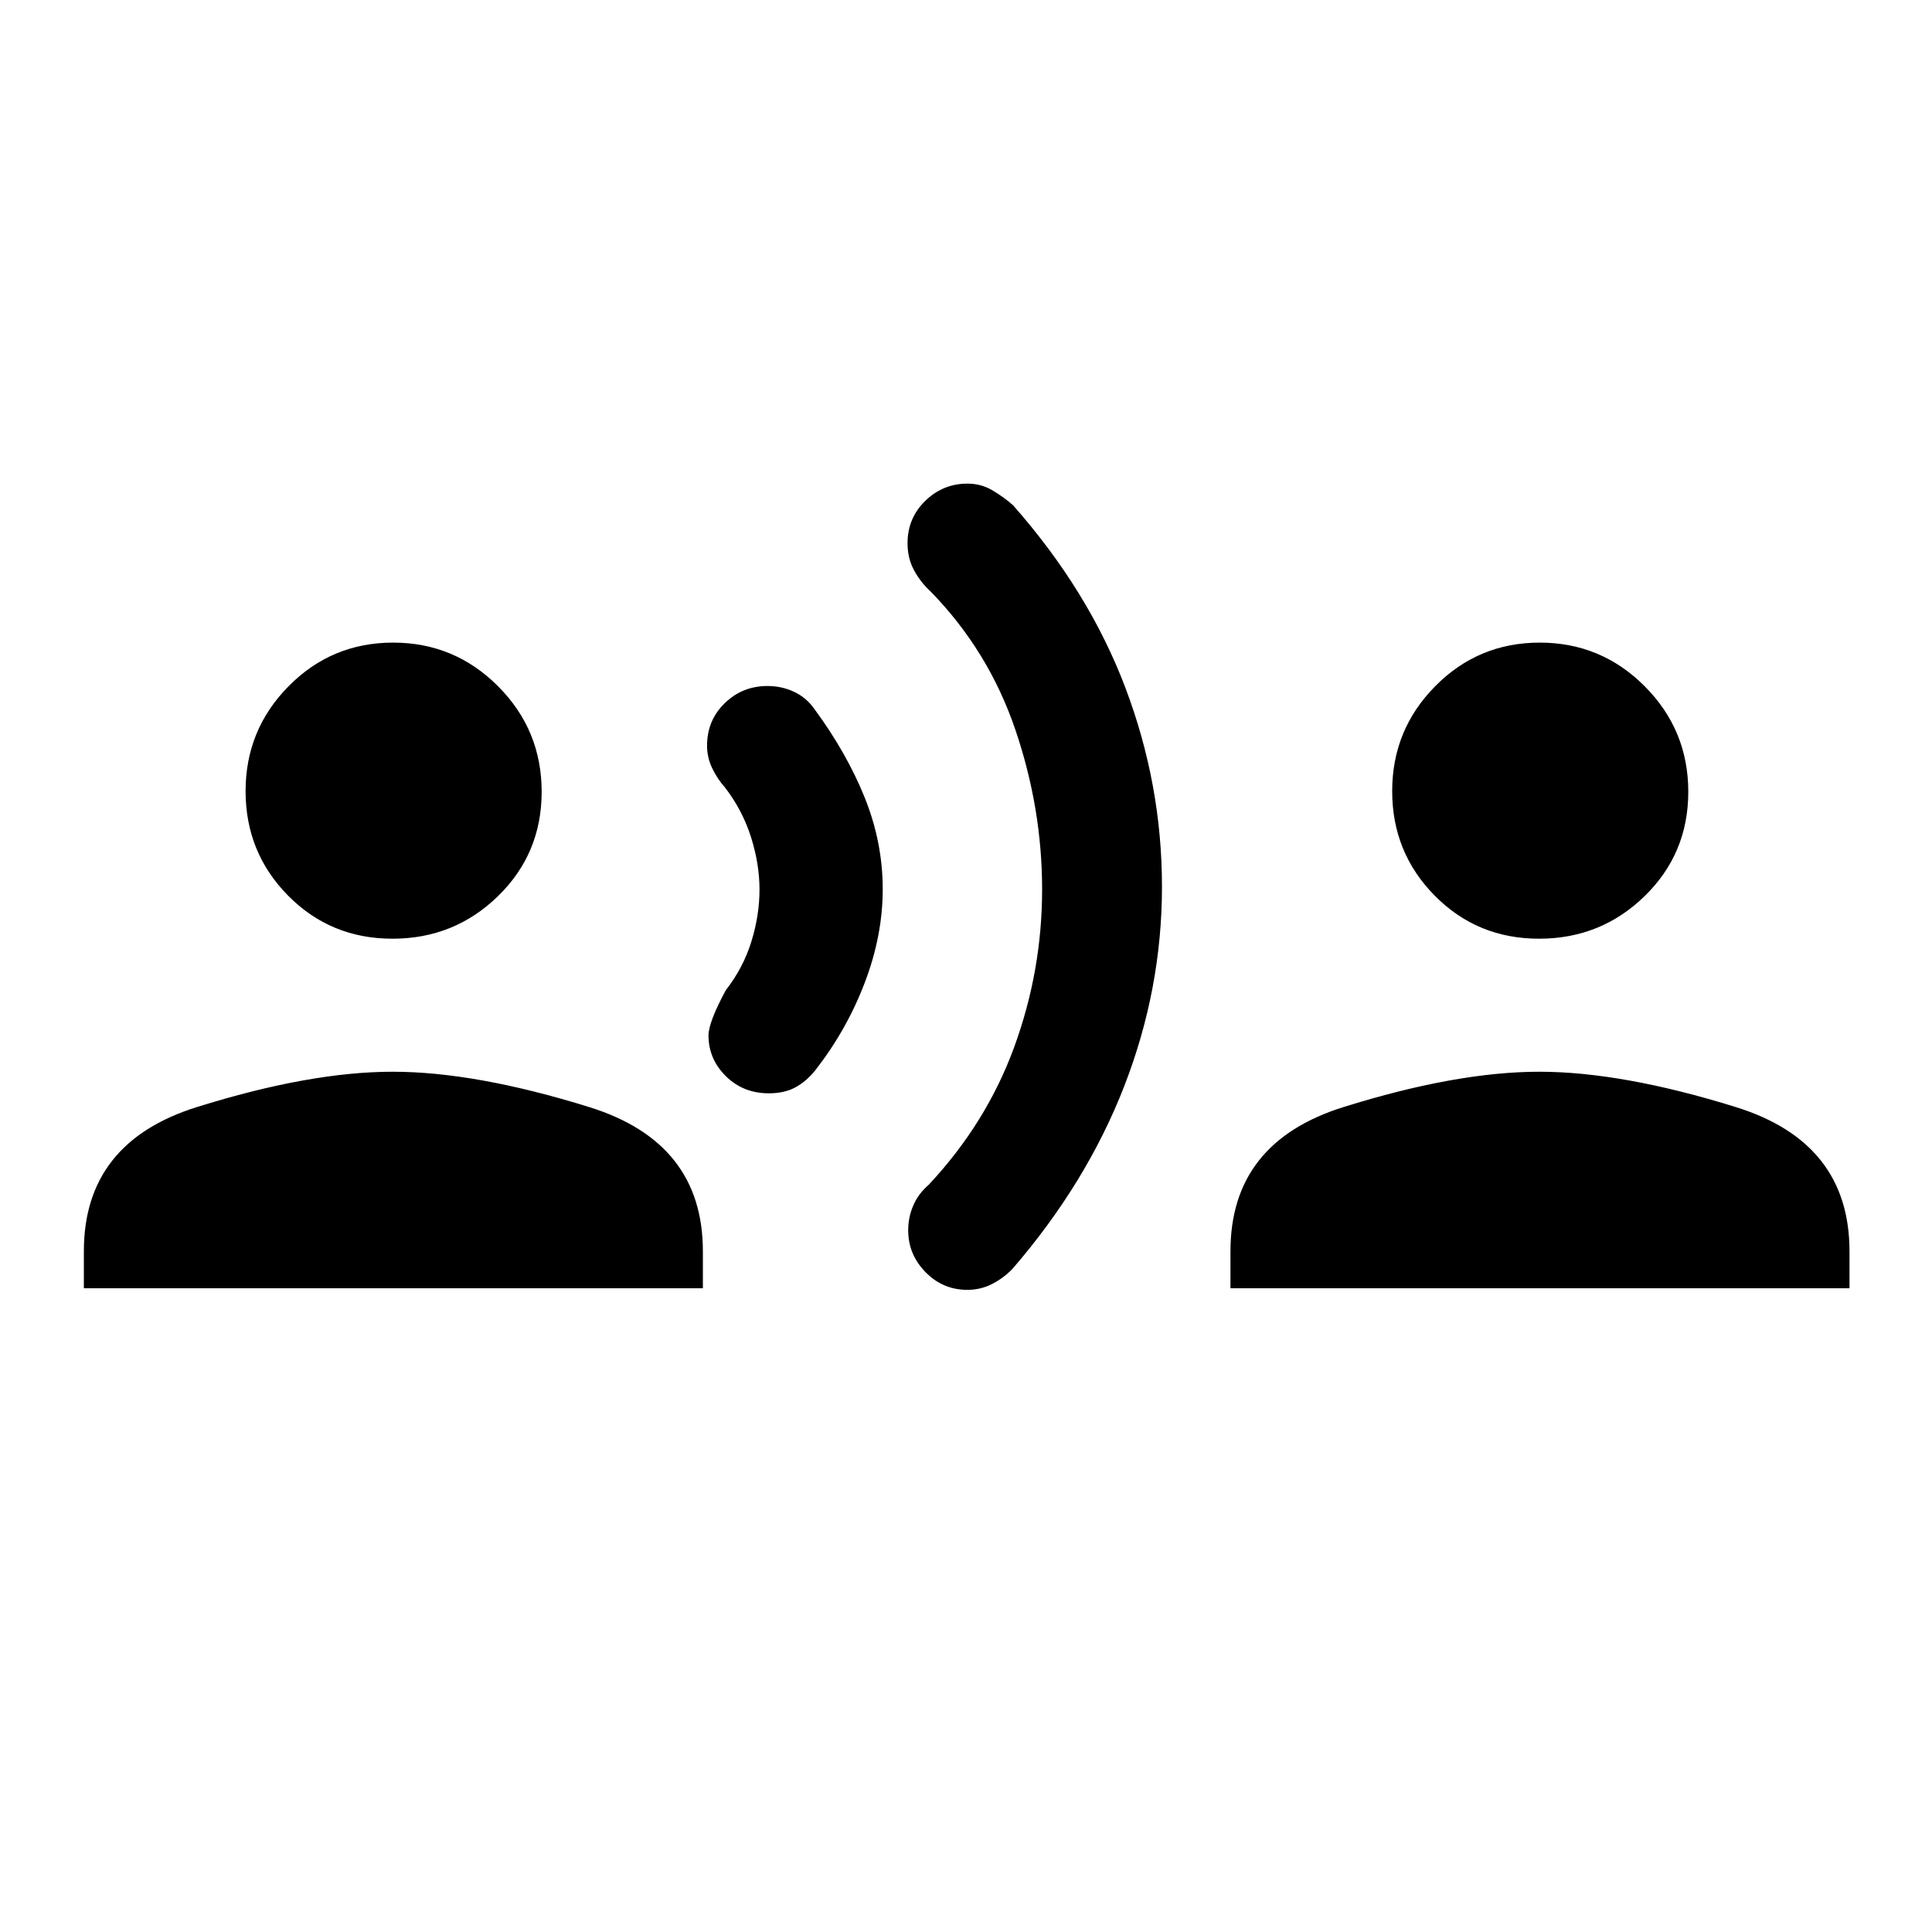 <svg xmlns="http://www.w3.org/2000/svg" height="40" viewBox="0 -960 960 960" width="40"><path d="M41.67-319.87v-18.39q0-54.08 56.15-71.64 56.15-17.56 97.31-17.56 41.15 0 97.64 17.56t56.49 71.64v18.39H41.67Zm153.35-173.69q-30.72 0-51.86-21.4-21.13-21.4-21.13-51.93 0-30.52 21.4-52.16 21.39-21.64 51.92-21.64 30.52 0 52.16 21.71 21.64 21.71 21.64 52.42 0 30.72-21.71 51.86-21.7 21.14-52.42 21.14Zm187.03 76.82q-12.8 0-21.4-8.54-8.6-8.54-8.6-20.22 0-6.52 8.55-22.4 8.73-11.2 12.76-24.27 4.03-13.06 4.03-25.79 0-12.73-4.22-26.07-4.22-13.33-12.91-24.66-3.78-4.2-6.35-9.55-2.58-5.35-2.58-11.19 0-12.65 8.79-21.17 8.79-8.53 21.22-8.53 7.11 0 13.28 2.91 6.18 2.91 10.2 8.73 15.97 21.72 24.89 43.9 8.91 22.18 8.91 45.42 0 23.04-8.93 46.45-8.92 23.41-24.48 43.41-4.55 5.69-10.02 8.63-5.46 2.94-13.14 2.94Zm98.57 97.66q-12.1 0-20.72-8.79-8.62-8.78-8.62-20.81 0-6.56 2.56-12.42t7.65-10.21q28.69-30.66 42.51-68.55 13.82-37.88 13.82-78.19 0-40.31-13.32-79.42-13.32-39.12-42.01-68.55-5.09-4.65-8.32-10.64-3.22-5.99-3.22-13.39 0-12.48 8.8-21.06 8.8-8.58 21.02-8.58 6.74 0 12.42 3.37t10.19 7.37q37.59 42.58 55.8 90.63 18.2 48.05 18.2 98.89 0 50.83-18.71 99.04-18.72 48.21-55.62 90.93-4.43 4.56-10.1 7.47-5.66 2.91-12.33 2.91Zm130.79-.79v-18.39q0-54.08 56.15-71.64 56.16-17.56 97.31-17.56 41.16 0 97.64 17.56Q919-392.34 919-338.26v18.39H611.41Zm153.35-173.69q-30.72 0-51.85-21.4-21.14-21.4-21.14-51.93 0-30.52 21.4-52.16 21.4-21.64 51.92-21.64 30.53 0 52.17 21.71t21.64 52.42q0 30.72-21.71 51.86t-52.43 21.14Z"/></svg>